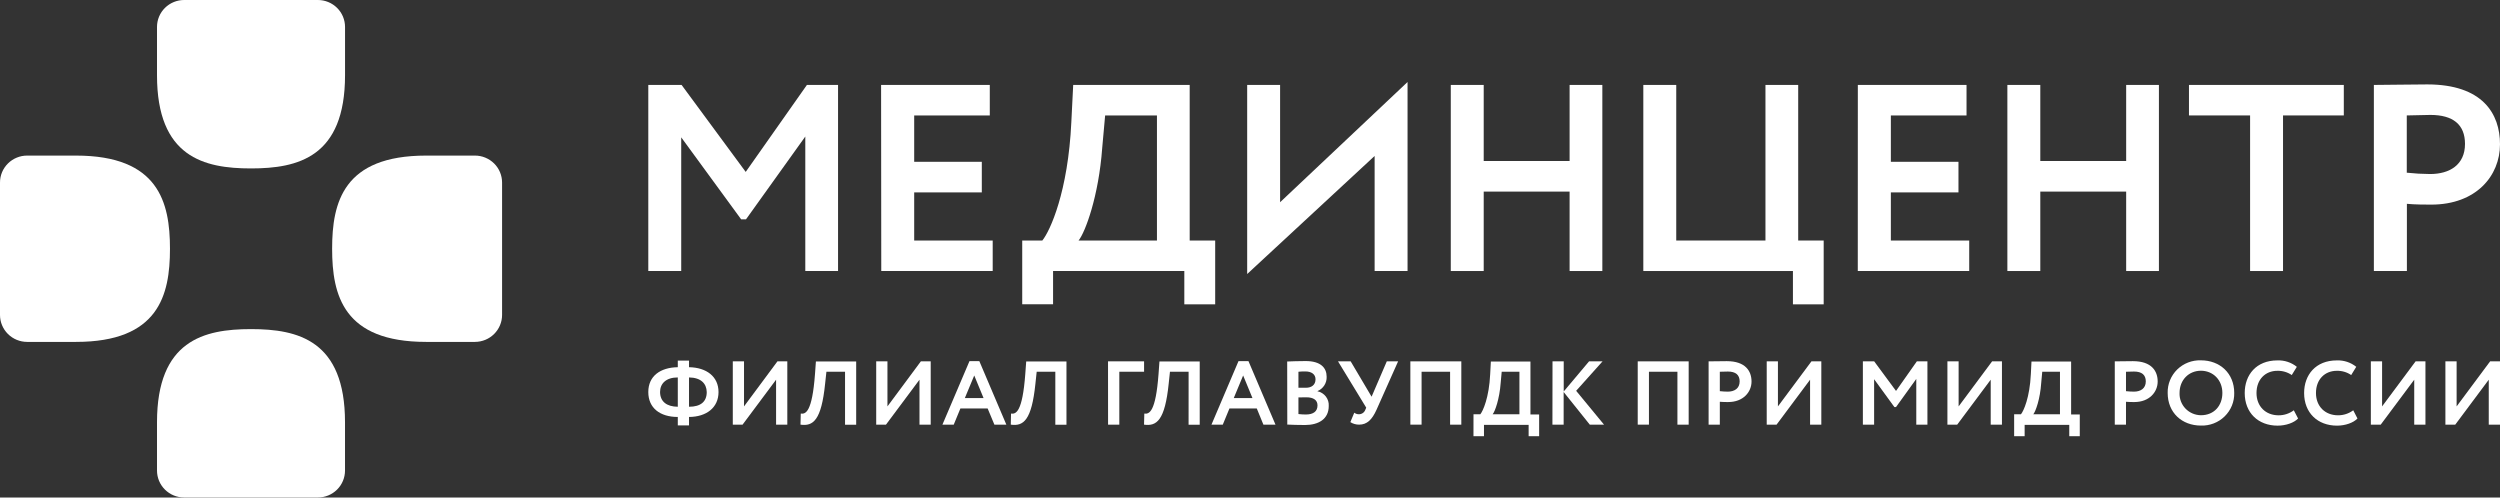 <svg width="201" height="40" viewBox="0 0 201 40" fill="none" xmlns="http://www.w3.org/2000/svg">
<rect x="0" y="0" width="201" height="40" fill="#333333" stroke="none"/>
<g clip-path="url(#clip0_8564_2645)">
<path d="M34.26 27.489H38.18C38.76 27.489 39.316 27.261 39.726 26.855C40.136 26.448 40.367 25.897 40.367 25.322V14.676C40.367 14.391 40.31 14.109 40.201 13.846C40.091 13.583 39.93 13.344 39.727 13.143C39.523 12.942 39.282 12.782 39.017 12.673C38.752 12.564 38.467 12.508 38.18 12.509H34.26C27.617 12.509 26.703 16.251 26.703 19.998C26.703 23.744 27.617 27.489 34.26 27.489Z" fill="white"/>
<path d="M6.108 12.509H2.185C1.898 12.508 1.613 12.564 1.348 12.673C1.083 12.782 0.842 12.942 0.639 13.143C0.436 13.344 0.275 13.583 0.165 13.846C0.056 14.109 -0.001 14.391 3.80071e-06 14.676V25.322C-0 25.607 0.056 25.889 0.166 26.151C0.275 26.414 0.436 26.653 0.639 26.854C0.842 27.056 1.083 27.215 1.348 27.324C1.613 27.433 1.898 27.489 2.185 27.489H6.108C12.75 27.489 13.666 23.744 13.666 20C13.666 16.255 12.748 12.509 6.108 12.509Z" fill="white"/>
<path d="M27.741 6.053V2.165C27.741 1.88 27.684 1.599 27.575 1.336C27.465 1.073 27.303 0.834 27.1 0.633C26.897 0.432 26.656 0.273 26.391 0.164C26.126 0.056 25.841 -0 25.554 3.7662e-06H14.81C14.523 -0.001 14.239 0.055 13.973 0.164C13.708 0.272 13.466 0.432 13.263 0.633C13.06 0.834 12.899 1.073 12.789 1.336C12.68 1.599 12.623 1.88 12.623 2.165V6.053C12.623 12.634 16.4 13.542 20.181 13.542C23.962 13.542 27.741 12.632 27.741 6.053Z" fill="white"/>
<path d="M12.623 33.949V37.833C12.623 38.118 12.68 38.399 12.789 38.662C12.899 38.925 13.06 39.164 13.263 39.365C13.466 39.566 13.706 39.726 13.972 39.835C14.237 39.944 14.521 40 14.808 40H25.552C26.132 40 26.688 39.772 27.099 39.365C27.509 38.959 27.739 38.408 27.739 37.833V33.949C27.739 27.366 23.96 26.46 20.181 26.46C16.402 26.46 12.623 27.366 12.623 33.949Z" fill="white"/>
<path d="M52.123 6.829H54.8L59.955 13.822L64.876 6.829H67.379V21.79H64.746V10.977L59.978 17.635H59.589L54.77 11.042V21.79H52.123V6.829Z" fill="white"/>
<path d="M70.84 6.829H79.579V9.281H73.501V13.009H78.937V15.469H73.501V19.338H79.813V21.79H70.854L70.84 6.829Z" fill="white"/>
<path d="M82.187 19.338H83.803C84.43 18.567 85.876 15.404 86.135 9.823L86.285 6.829H95.651V19.338H97.701V24.469H95.219V21.79H84.667V24.463H82.187V19.338ZM86.717 19.338H93.019V9.281H88.853L88.617 11.903C88.336 15.767 87.257 18.674 86.717 19.338Z" fill="white"/>
<path d="M100.273 22.032V6.829H102.92V16.259L113.167 6.593V21.79H110.52V12.539L100.273 22.032Z" fill="white"/>
<path d="M126.196 15.404H119.29V21.79H116.643V6.829H119.29V12.944H126.196V6.829H128.828V21.79H126.196V15.404Z" fill="white"/>
<path d="M132.123 6.829H134.77V19.338H141.943V6.829H144.575V19.338H146.624V24.469H144.152V21.79H132.123V6.829Z" fill="white"/>
<path d="M149.37 6.829H158.109V9.281H152.025V13.009H157.461V15.469H152.025V19.338H158.325V21.79H149.366L149.37 6.829Z" fill="white"/>
<path d="M170.944 15.404H164.04V21.79H161.393V6.829H164.04V12.944H170.944V6.829H173.577V21.79H170.944V15.404Z" fill="white"/>
<path d="M175.993 6.829H188.442V9.281H183.555V21.79H180.908V9.281H175.993V6.829Z" fill="white"/>
<path d="M190.859 21.79V6.829C191.701 6.829 194.096 6.787 195.153 6.787C199.597 6.787 201 9.14 201 11.599C201 14.141 199.08 16.451 195.476 16.451C195.024 16.451 194.159 16.451 193.514 16.387V21.79H190.859ZM193.505 9.281V13.885C194.129 13.952 194.755 13.988 195.383 13.992C196.956 13.992 198.186 13.245 198.186 11.571C198.186 10.009 197.217 9.24 195.403 9.24C194.872 9.247 194.224 9.267 193.514 9.281H193.505Z" fill="white"/>
<path d="M54.495 33.524C53.069 33.524 52.123 32.809 52.123 31.522C52.123 30.235 53.086 29.545 54.495 29.523V28.992H55.397V29.523C56.8 29.545 57.769 30.273 57.769 31.522C57.769 32.771 56.8 33.516 55.397 33.524V34.2H54.495V33.524ZM54.495 32.703V30.346C53.556 30.346 53.069 30.832 53.069 31.522C53.078 32.281 53.591 32.694 54.495 32.703ZM55.397 30.346V32.703C56.329 32.703 56.822 32.299 56.822 31.522C56.806 30.84 56.36 30.36 55.397 30.346Z" fill="white"/>
<path d="M58.917 34.141V29.053H59.819V32.674L62.506 29.053H63.3V34.143H62.397V30.528L59.703 34.141H58.917Z" fill="white"/>
<path d="M67.941 29.888H66.444L66.34 30.846C66.039 33.808 65.371 34.286 64.359 34.141L64.382 33.253C64.777 33.306 65.298 33.138 65.526 30.07L65.599 29.061H68.837V34.151H67.941V29.888Z" fill="white"/>
<path d="M70.447 34.141V29.053H71.351V32.674L74.037 29.053H74.829V34.143H73.927V30.528L71.233 34.141H70.447Z" fill="white"/>
<path d="M77.946 29.035H78.738L80.91 34.141H79.949L79.406 32.84H77.217L76.681 34.141H75.771L77.946 29.035ZM77.573 32.005H79.078L78.329 30.189L77.573 32.005Z" fill="white"/>
<path d="M84.848 29.888H83.35L83.248 30.846C82.946 33.808 82.278 34.286 81.267 34.141L81.287 33.253C81.684 33.306 82.205 33.138 82.433 30.07L82.507 29.061H85.744V34.151H84.848V29.888Z" fill="white"/>
<path d="M89.085 29.053H91.984V29.89H89.993V34.143H89.089L89.085 29.053Z" fill="white"/>
<path d="M95.564 29.888H94.065L93.963 30.846C93.66 33.808 92.994 34.286 91.98 34.141L92.003 33.253C92.398 33.306 92.919 33.138 93.147 30.07L93.22 29.061H96.457V34.151H95.562L95.564 29.888Z" fill="white"/>
<path d="M99.575 29.035H100.377L102.549 34.141H101.578L101.045 32.84H98.848L98.312 34.141H97.402L99.575 29.035ZM99.194 32.005H100.698L99.949 30.189L99.194 32.005Z" fill="white"/>
<path d="M103.49 29.065C103.777 29.051 104.459 29.029 104.974 29.029C106.196 29.029 106.662 29.581 106.662 30.288C106.674 30.532 106.609 30.773 106.478 30.98C106.347 31.187 106.154 31.349 105.927 31.444V31.458C106.197 31.515 106.436 31.666 106.602 31.884C106.768 32.102 106.849 32.372 106.831 32.644C106.831 33.691 106.017 34.171 104.923 34.171C104.453 34.171 103.791 34.155 103.498 34.135L103.49 29.065ZM104.394 29.888V31.175H105.005C105.424 31.175 105.768 30.963 105.768 30.497C105.768 30.094 105.447 29.864 104.954 29.864C104.754 29.86 104.555 29.872 104.394 29.888ZM104.394 31.952V33.29C104.591 33.313 104.79 33.325 104.989 33.326C105.599 33.326 105.927 33.072 105.927 32.592C105.927 32.162 105.597 31.944 105.033 31.944L104.394 31.952Z" fill="white"/>
<path d="M110.667 32.957C110.315 33.736 109.912 34.141 109.272 34.141C109.023 34.143 108.778 34.073 108.568 33.939L108.883 33.181C108.992 33.265 109.126 33.309 109.264 33.306C109.375 33.304 109.483 33.27 109.574 33.206C109.665 33.142 109.733 33.052 109.771 32.949L109.844 32.775L107.576 29.053H108.594L110.276 31.895L111.498 29.053H112.408L110.667 32.957Z" fill="white"/>
<path d="M116.588 29.888H114.295V34.141H113.393V29.053H117.49V34.143H116.588V29.888Z" fill="white"/>
<path d="M118.469 33.306H119.019C119.233 33.043 119.723 31.966 119.811 30.078L119.864 29.069H123.048V33.324H123.747V35.069H122.902V34.159H119.312V35.069H118.467L118.469 33.306ZM120.01 33.306H122.162V29.888H120.737L120.656 30.774C120.56 32.091 120.194 33.088 120.01 33.306Z" fill="white"/>
<path d="M124.822 29.053H125.723V31.474L127.76 29.053H128.845L126.723 31.421L128.963 34.141H127.819L125.717 31.518V34.141H124.815L124.822 29.053Z" fill="white"/>
<path d="M134.865 29.888H132.575V34.141H131.673V29.053H135.769V34.143H134.865V29.888Z" fill="white"/>
<path d="M137.372 34.141V29.053C137.659 29.053 138.473 29.037 138.834 29.037C140.344 29.037 140.823 29.844 140.823 30.675C140.823 31.506 140.169 32.325 138.944 32.325C138.789 32.325 138.496 32.325 138.274 32.303V34.143L137.372 34.141ZM138.274 29.888V31.45C138.486 31.473 138.699 31.486 138.913 31.488C139.448 31.488 139.868 31.232 139.868 30.665C139.868 30.134 139.538 29.872 138.921 29.872C138.736 29.872 138.516 29.88 138.274 29.888Z" fill="white"/>
<path d="M142.044 34.141V29.053H142.946V32.674L145.64 29.053H146.434V34.143H145.53V30.528L142.836 34.141H142.044Z" fill="white"/>
<path d="M149.775 29.053H150.685L152.44 31.431L154.114 29.053H154.965V34.143H154.069V30.465L152.44 32.727H152.308L150.679 30.487V34.145H149.775V29.053Z" fill="white"/>
<path d="M156.572 34.141V29.053H157.473V32.674L160.165 29.053H160.957V34.143H160.053V30.528L157.359 34.141H156.572Z" fill="white"/>
<path d="M161.937 33.306H162.486C162.7 33.043 163.191 31.966 163.28 30.078L163.331 29.069H166.518V33.324H167.214V35.069H166.369V34.159H162.781V35.069H161.937V33.306ZM163.478 33.306H165.622V29.888H164.197L164.115 30.774C164.028 32.091 163.661 33.088 163.478 33.306Z" fill="white"/>
<path d="M170.028 34.141V29.053C170.313 29.053 171.129 29.037 171.488 29.037C173 29.037 173.477 29.844 173.477 30.675C173.477 31.506 172.823 32.325 171.597 32.325C171.445 32.325 171.15 32.325 170.93 32.303V34.143L170.028 34.141ZM170.93 29.888V31.45C171.142 31.473 171.355 31.486 171.569 31.488C172.104 31.488 172.522 31.232 172.522 30.665C172.522 30.134 172.192 29.872 171.577 29.872C171.392 29.872 171.172 29.88 170.93 29.888Z" fill="white"/>
<path d="M176.954 28.97C178.479 28.97 179.632 30.011 179.632 31.593C179.64 31.942 179.576 32.289 179.444 32.613C179.311 32.937 179.114 33.23 178.863 33.476C178.613 33.721 178.314 33.914 177.986 34.041C177.658 34.168 177.307 34.228 176.954 34.216C175.425 34.216 174.281 33.175 174.281 31.593C174.272 31.244 174.336 30.897 174.467 30.573C174.599 30.249 174.796 29.955 175.046 29.709C175.297 29.464 175.595 29.271 175.923 29.144C176.251 29.017 176.602 28.958 176.954 28.97ZM176.954 33.385C178.031 33.385 178.679 32.6 178.679 31.595C178.679 30.542 177.924 29.807 176.954 29.807C175.985 29.807 175.236 30.542 175.236 31.595C175.227 31.825 175.264 32.055 175.346 32.27C175.428 32.486 175.553 32.683 175.713 32.85C175.873 33.017 176.066 33.15 176.279 33.242C176.492 33.334 176.722 33.382 176.954 33.385Z" fill="white"/>
<path d="M184.767 33.647C184.443 33.99 183.789 34.222 183.121 34.222C181.552 34.222 180.475 33.181 180.475 31.599C180.475 30.138 181.405 28.976 183.101 28.976C183.668 28.954 184.224 29.138 184.665 29.493L184.258 30.154C183.917 29.921 183.511 29.802 183.097 29.813C182.144 29.813 181.423 30.495 181.423 31.601C181.423 32.664 182.152 33.391 183.201 33.391C183.642 33.392 184.071 33.251 184.422 32.987L184.767 33.647Z" fill="white"/>
<path d="M189.541 33.647C189.219 33.99 188.566 34.222 187.898 34.222C186.326 34.222 185.251 33.181 185.251 31.599C185.251 30.138 186.184 28.976 187.88 28.976C188.447 28.955 189.003 29.138 189.443 29.492L189.036 30.154C188.697 29.921 188.291 29.802 187.878 29.813C186.923 29.813 186.204 30.495 186.204 31.601C186.204 32.664 186.931 33.39 187.98 33.39C188.42 33.392 188.85 33.251 189.201 32.987L189.541 33.647Z" fill="white"/>
<path d="M190.616 34.141V29.053H191.52V32.674L194.214 29.053H195.006V34.143H194.104V30.528L191.41 34.141H190.616Z" fill="white"/>
<path d="M196.61 34.141V29.053H197.512V32.674L200.206 29.053H201V34.143H200.096V30.528L197.402 34.141H196.61Z" fill="white"/>
</g>
<defs>
<clipPath id="clip0_8564_2645">
<rect width="201" height="40" fill="white"/>
</clipPath>
</defs>
</svg>
